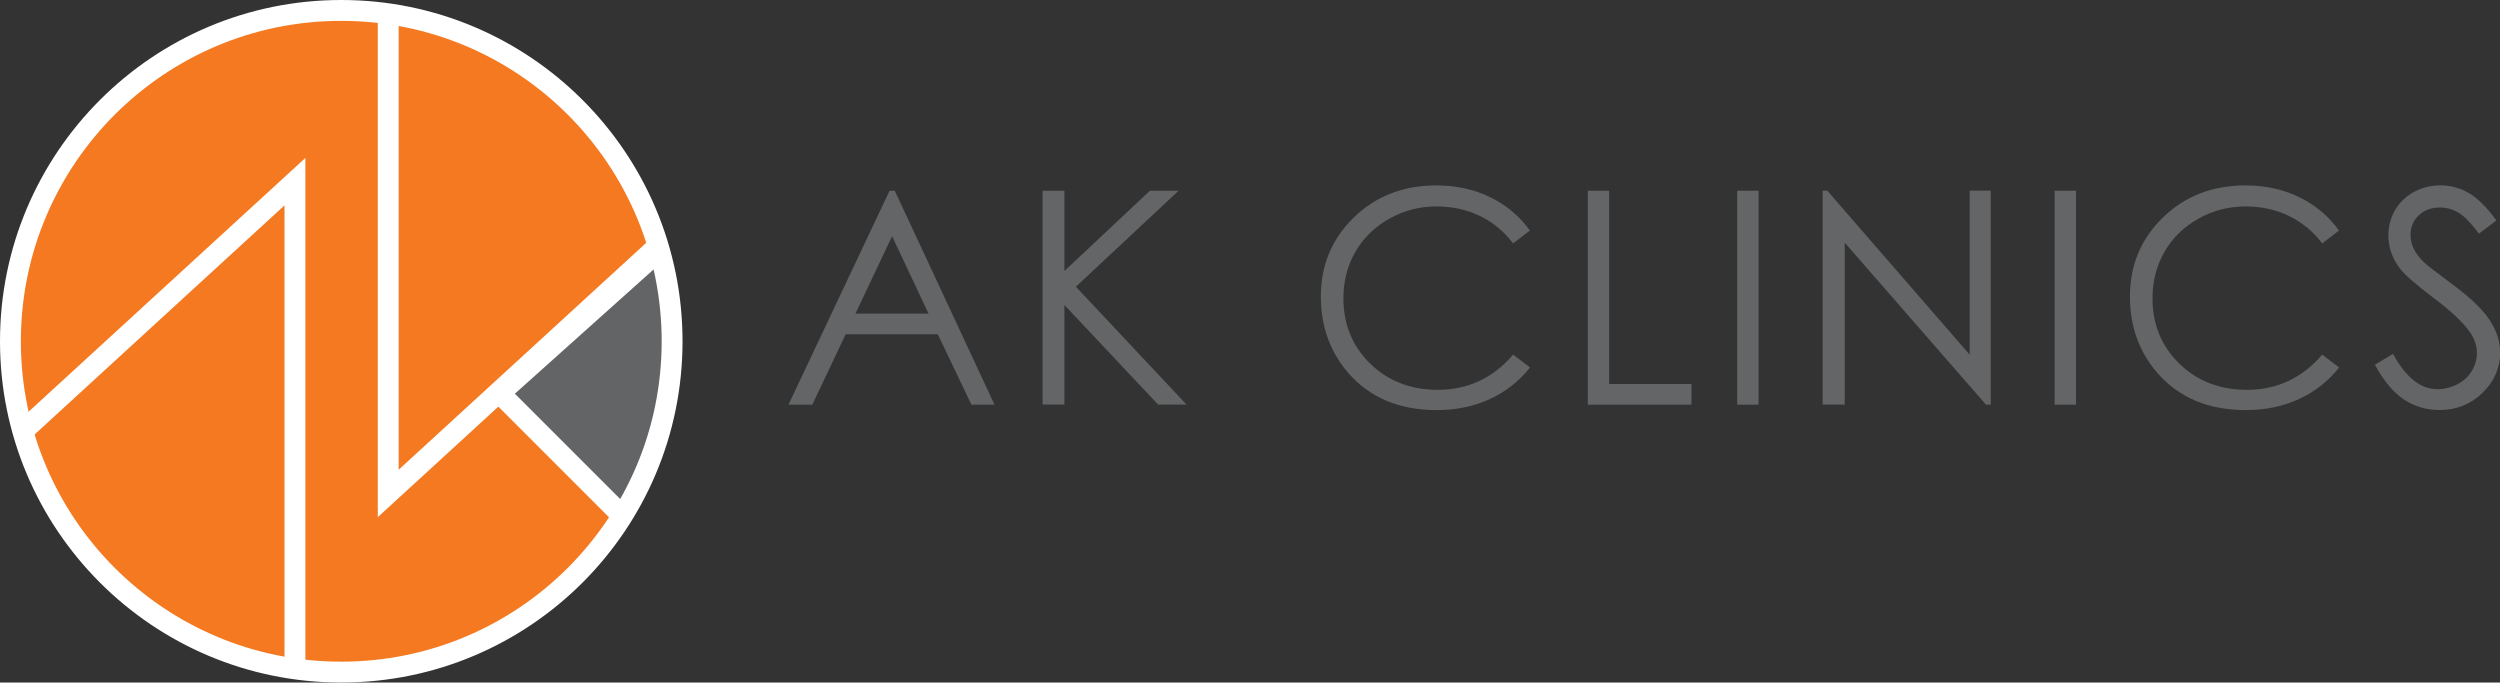 <?xml version="1.0" encoding="UTF-8"?>
<svg id="Layer_2" data-name="Layer 2" xmlns="http://www.w3.org/2000/svg" xmlns:xlink="http://www.w3.org/1999/xlink" viewBox="0 0 503.31 137.41">
  <rect x="0" y="0" width="503.31" height="137.41" fill="#333333" stroke="none"/>
  <defs>
    <style>
      .cls-1, .cls-2 {
        fill: none;
      }

      .cls-3 {
        clip-path: url(#clippath);
      }

      .cls-4, .cls-5 {
        fill: #f47920;
      }

      .cls-6, .cls-7 {
        fill: #636566;
      }

      .cls-8 {
        fill: #636466;
      }

      .cls-8, .cls-5, .cls-7, .cls-2 {
        stroke: #fff;
        stroke-miterlimit: 10;
      }

      .cls-8, .cls-5, .cls-2 {
        stroke-width: 4.2px;
      }

      .cls-7 {
        stroke-width: .25px;
      }
    </style>
    <clipPath id="clippath">
      <path class="cls-1" d="m135.31,68.71c0,36.78-29.82,66.6-66.61,66.6S2.1,105.49,2.1,68.71,31.92,2.1,68.7,2.1s66.61,29.82,66.61,66.61Z"/>
    </clipPath>
  </defs>
  <g id="Layer_1-2" data-name="Layer 1">
    <g>
      <g>
        <g>
          <path class="cls-4" d="m135.31,68.71c0,36.78-29.82,66.6-66.61,66.6S2.1,105.49,2.1,68.71,31.92,2.1,68.7,2.1s66.61,29.82,66.61,66.61Z"/>
          <g class="cls-3">
            <polygon class="cls-5" points="-7.68 98.05 59.38 36.57 59.38 150.68 -7.68 98.05"/>
            <path class="cls-8" d="m100.61,79.18l35.63,35.63s27.77-35.44,19.03-53.33c-8.74-17.89-23.3-10.4-23.3-10.4l-31.36,28.09"/>
            <polygon class="cls-5" points="145.23 37.86 78.16 99.34 78.16 -14.77 145.23 37.86"/>
          </g>
        </g>
        <path class="cls-2" d="m135.31,68.71c0,36.78-29.82,66.6-66.61,66.6S2.1,105.49,2.1,68.71,31.92,2.1,68.7,2.1s66.61,29.82,66.61,66.61Z"/>
      </g>
      <g>
        <path class="cls-6" d="m180.14,38.4l20.08,43.07h-4.65l-6.77-14.17h-18.55l-6.71,14.17h-4.8l20.35-43.07h1.05Zm-.54,9.15l-7.38,15.59h14.72l-7.34-15.59Z"/>
        <path class="cls-6" d="m209.9,38.4h4.39v16.16l17.21-16.16h5.78l-20.68,19.32,22.29,23.74h-5.73l-18.87-20.06v20.06h-4.39v-43.07Z"/>
        <path class="cls-6" d="m308.03,46.39l-3.4,2.61c-1.87-2.44-4.12-4.29-6.75-5.55-2.63-1.26-5.51-1.89-8.65-1.89-3.43,0-6.62.82-9.54,2.47s-5.2,3.86-6.81,6.65c-1.61,2.78-2.42,5.91-2.42,9.38,0,5.25,1.8,9.63,5.4,13.15,3.6,3.51,8.14,5.27,13.63,5.27,6.03,0,11.07-2.36,15.14-7.08l3.4,2.58c-2.15,2.73-4.83,4.85-8.04,6.34-3.21,1.49-6.8,2.24-10.76,2.24-7.53,0-13.48-2.51-17.83-7.52-3.65-4.24-5.48-9.35-5.48-15.34,0-6.3,2.21-11.61,6.63-15.91,4.42-4.3,9.96-6.46,16.61-6.46,4.02,0,7.65.79,10.89,2.39,3.24,1.59,5.89,3.82,7.96,6.69Z"/>
        <path class="cls-6" d="m319.66,38.4h4.3v38.91h16.57v4.16h-20.87v-43.07Z"/>
        <path class="cls-6" d="m349.74,38.4h4.3v43.07h-4.3v-43.07Z"/>
        <path class="cls-6" d="m366.94,81.46v-43.07h.94l28.66,33.01v-33.01h4.25v43.07h-.97l-28.43-32.61v32.61h-4.45Z"/>
        <path class="cls-6" d="m413.65,38.4h4.3v43.07h-4.3v-43.07Z"/>
        <path class="cls-6" d="m470.92,46.39l-3.4,2.61c-1.87-2.44-4.12-4.29-6.75-5.55-2.62-1.26-5.51-1.89-8.65-1.89-3.43,0-6.62.82-9.54,2.47-2.93,1.65-5.2,3.86-6.81,6.65-1.61,2.78-2.42,5.91-2.42,9.38,0,5.25,1.8,9.63,5.4,13.15,3.6,3.51,8.14,5.27,13.63,5.27,6.03,0,11.07-2.36,15.14-7.08l3.4,2.58c-2.15,2.73-4.83,4.85-8.04,6.34-3.21,1.49-6.8,2.24-10.76,2.24-7.53,0-13.48-2.51-17.83-7.52-3.65-4.24-5.48-9.35-5.48-15.34,0-6.3,2.21-11.61,6.63-15.91,4.42-4.3,9.96-6.46,16.61-6.46,4.02,0,7.65.79,10.89,2.39,3.24,1.59,5.89,3.82,7.96,6.69Z"/>
        <path class="cls-6" d="m478.11,73.44l3.66-2.2c2.58,4.74,5.55,7.11,8.93,7.11,1.44,0,2.8-.34,4.07-1.01,1.27-.67,2.24-1.57,2.9-2.71.66-1.13.99-2.33.99-3.6,0-1.44-.49-2.86-1.46-4.24-1.35-1.91-3.81-4.22-7.38-6.91-3.59-2.71-5.83-4.67-6.7-5.88-1.52-2.03-2.28-4.23-2.28-6.59,0-1.87.45-3.58,1.35-5.12.9-1.54,2.16-2.76,3.79-3.64,1.63-.89,3.4-1.33,5.31-1.33,2.03,0,3.93.5,5.69,1.51,1.77,1.01,3.63,2.85,5.61,5.55l-3.51,2.66c-1.62-2.15-3-3.56-4.14-4.24-1.14-.68-2.39-1.02-3.73-1.02-1.74,0-3.16.53-4.26,1.58-1.1,1.05-1.65,2.35-1.65,3.89,0,.94.19,1.84.59,2.72.39.88,1.1,1.83,2.14,2.87.57.55,2.42,1.98,5.56,4.3,3.73,2.75,6.29,5.2,7.67,7.35,1.39,2.15,2.08,4.3,2.08,6.47,0,3.12-1.19,5.84-3.56,8.14-2.37,2.3-5.25,3.45-8.65,3.45-2.62,0-4.99-.7-7.12-2.09-2.13-1.4-4.09-3.73-5.88-7.01Z"/>
      </g>
    </g>
  </g>
</svg>